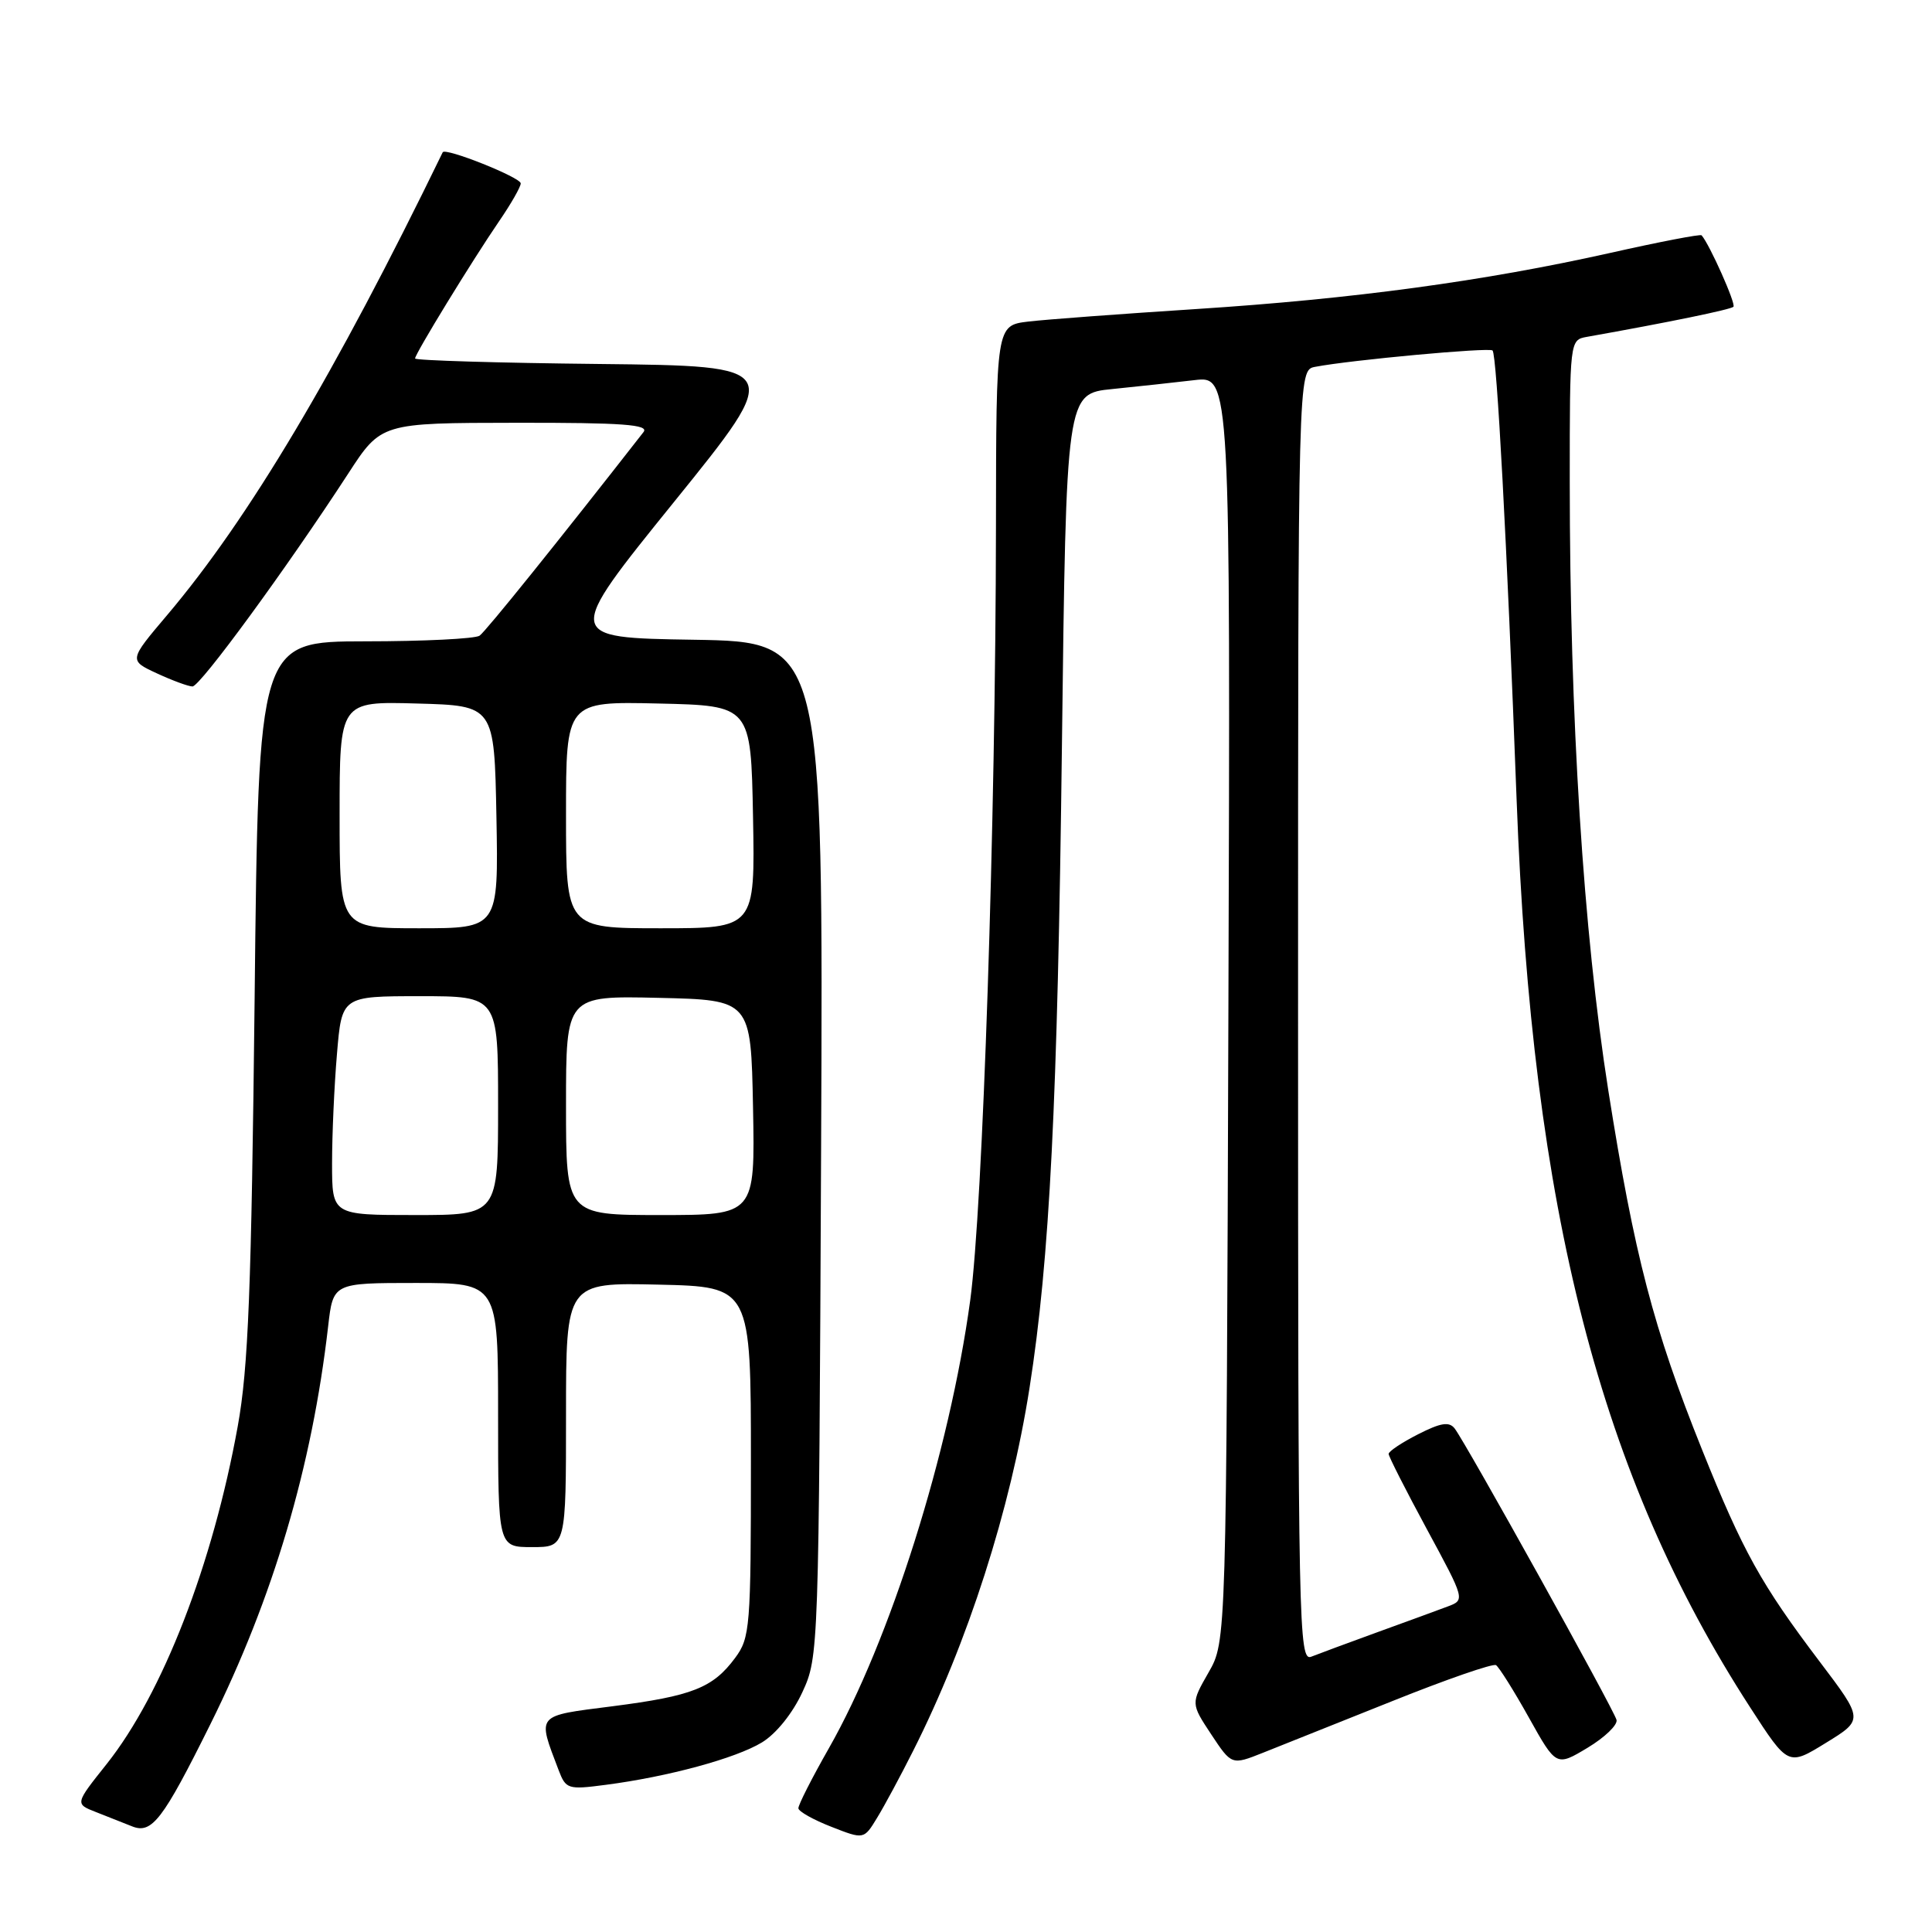 <?xml version="1.0" encoding="UTF-8" standalone="no"?>
<!DOCTYPE svg PUBLIC "-//W3C//DTD SVG 1.1//EN" "http://www.w3.org/Graphics/SVG/1.1/DTD/svg11.dtd" >
<svg xmlns="http://www.w3.org/2000/svg" xmlns:xlink="http://www.w3.org/1999/xlink" version="1.1" viewBox="0 0 256 256">
 <g >
 <path fill="currentColor"
d=" M 120.98 232.03 C 128.23 217.67 133.90 200.02 136.42 183.89 C 139.09 166.88 140.14 146.10 140.71 98.83 C 141.28 52.16 141.28 52.16 147.39 51.55 C 150.75 51.21 155.65 50.68 158.27 50.37 C 163.04 49.81 163.04 49.81 162.77 133.65 C 162.50 217.50 162.50 217.50 160.14 221.61 C 157.79 225.72 157.79 225.72 160.49 229.81 C 163.20 233.90 163.20 233.90 167.35 232.25 C 169.63 231.35 177.35 228.26 184.50 225.40 C 191.65 222.53 197.83 220.39 198.23 220.64 C 198.62 220.89 200.59 224.01 202.58 227.58 C 206.21 234.08 206.21 234.08 210.36 231.59 C 212.64 230.22 214.36 228.56 214.20 227.90 C 213.86 226.53 194.22 191.17 192.75 189.28 C 192.02 188.34 190.91 188.52 187.90 190.05 C 185.76 191.14 184.00 192.31 184.00 192.65 C 184.00 192.98 186.28 197.47 189.07 202.63 C 194.14 212.00 194.14 212.00 191.82 212.87 C 190.54 213.35 186.35 214.89 182.50 216.28 C 178.65 217.68 174.71 219.14 173.75 219.52 C 172.09 220.18 172.00 215.74 172.00 134.63 C 172.00 49.04 172.00 49.04 174.25 48.61 C 178.98 47.70 197.34 46.01 197.77 46.44 C 198.34 47.01 199.67 71.79 200.96 106.00 C 203.01 160.54 212.03 195.56 231.92 226.26 C 236.94 234.02 236.94 234.02 241.94 230.94 C 246.94 227.87 246.94 227.87 241.12 220.18 C 233.36 209.93 230.95 205.60 225.52 192.06 C 219.09 176.05 216.57 166.37 213.11 144.50 C 209.80 123.49 208.00 95.10 208.00 63.77 C 208.00 45.13 208.01 45.04 210.25 44.64 C 221.16 42.70 229.31 41.02 229.69 40.65 C 230.05 40.28 226.54 32.40 225.47 31.18 C 225.32 31.00 219.87 32.05 213.38 33.51 C 196.62 37.26 179.29 39.61 158.50 40.95 C 148.60 41.59 138.59 42.33 136.25 42.61 C 132.00 43.12 132.00 43.12 131.97 69.81 C 131.92 109.20 130.23 159.97 128.56 172.29 C 125.82 192.42 117.92 217.45 109.82 231.67 C 107.57 235.62 105.76 239.19 105.79 239.61 C 105.82 240.03 107.79 241.14 110.16 242.06 C 114.47 243.75 114.47 243.75 116.22 240.87 C 117.19 239.29 119.33 235.31 120.98 232.03 Z  M 27.86 228.50 C 36.19 211.75 41.34 194.36 43.48 175.75 C 44.14 170.00 44.14 170.00 55.07 170.00 C 66.00 170.00 66.00 170.00 66.00 187.50 C 66.00 205.00 66.00 205.00 70.50 205.00 C 75.00 205.00 75.00 205.00 75.00 187.47 C 75.00 169.94 75.00 169.94 87.25 170.22 C 99.50 170.50 99.50 170.50 99.50 193.68 C 99.50 215.62 99.39 217.01 97.41 219.68 C 94.46 223.66 91.74 224.73 81.15 226.09 C 70.90 227.40 71.18 227.07 74.02 234.55 C 74.98 237.07 75.25 237.16 80.26 236.50 C 88.51 235.43 97.49 232.99 100.96 230.88 C 102.84 229.74 105.03 227.02 106.32 224.22 C 108.48 219.54 108.50 218.95 108.80 152.27 C 109.09 85.05 109.09 85.05 91.93 84.77 C 74.77 84.50 74.77 84.50 89.32 66.50 C 103.87 48.50 103.87 48.50 79.43 48.23 C 66.00 48.09 55.00 47.76 55.00 47.50 C 55.00 46.88 62.56 34.54 66.13 29.32 C 67.71 27.02 69.00 24.76 69.00 24.30 C 69.00 23.51 58.98 19.51 58.66 20.18 C 44.45 49.43 32.96 68.73 22.15 81.50 C 17.07 87.50 17.07 87.50 20.78 89.22 C 22.83 90.17 24.95 90.95 25.50 90.96 C 26.51 90.98 38.01 75.25 46.13 62.77 C 50.50 56.04 50.50 56.04 68.37 56.02 C 82.53 56.00 86.04 56.26 85.27 57.25 C 74.04 71.64 64.37 83.66 63.55 84.23 C 62.97 84.64 56.14 84.98 48.38 84.98 C 34.25 85.00 34.25 85.00 33.74 132.25 C 33.31 170.88 32.91 181.23 31.50 189.00 C 28.19 207.29 21.54 224.43 14.12 233.76 C 9.93 239.02 9.93 239.02 12.72 240.11 C 14.25 240.71 16.40 241.56 17.50 242.00 C 20.12 243.05 21.56 241.18 27.86 228.50 Z  M 44.00 154.15 C 44.00 150.38 44.29 143.86 44.65 139.65 C 45.29 132.00 45.29 132.00 55.65 132.00 C 66.00 132.00 66.00 132.00 66.00 146.50 C 66.00 161.00 66.00 161.00 55.00 161.00 C 44.00 161.00 44.00 161.00 44.00 154.15 Z  M 75.00 146.47 C 75.00 131.94 75.00 131.94 87.25 132.22 C 99.50 132.50 99.50 132.50 99.78 146.75 C 100.05 161.00 100.05 161.00 87.53 161.00 C 75.00 161.00 75.00 161.00 75.00 146.47 Z  M 45.00 107.97 C 45.00 92.93 45.00 92.93 55.25 93.22 C 65.50 93.50 65.50 93.50 65.78 108.25 C 66.05 123.00 66.05 123.00 55.53 123.00 C 45.00 123.00 45.00 123.00 45.00 107.97 Z  M 75.00 107.97 C 75.00 92.94 75.00 92.94 87.25 93.22 C 99.50 93.50 99.50 93.50 99.78 108.25 C 100.05 123.00 100.05 123.00 87.53 123.00 C 75.00 123.00 75.00 123.00 75.00 107.97 Z "/>
</g>
</svg>